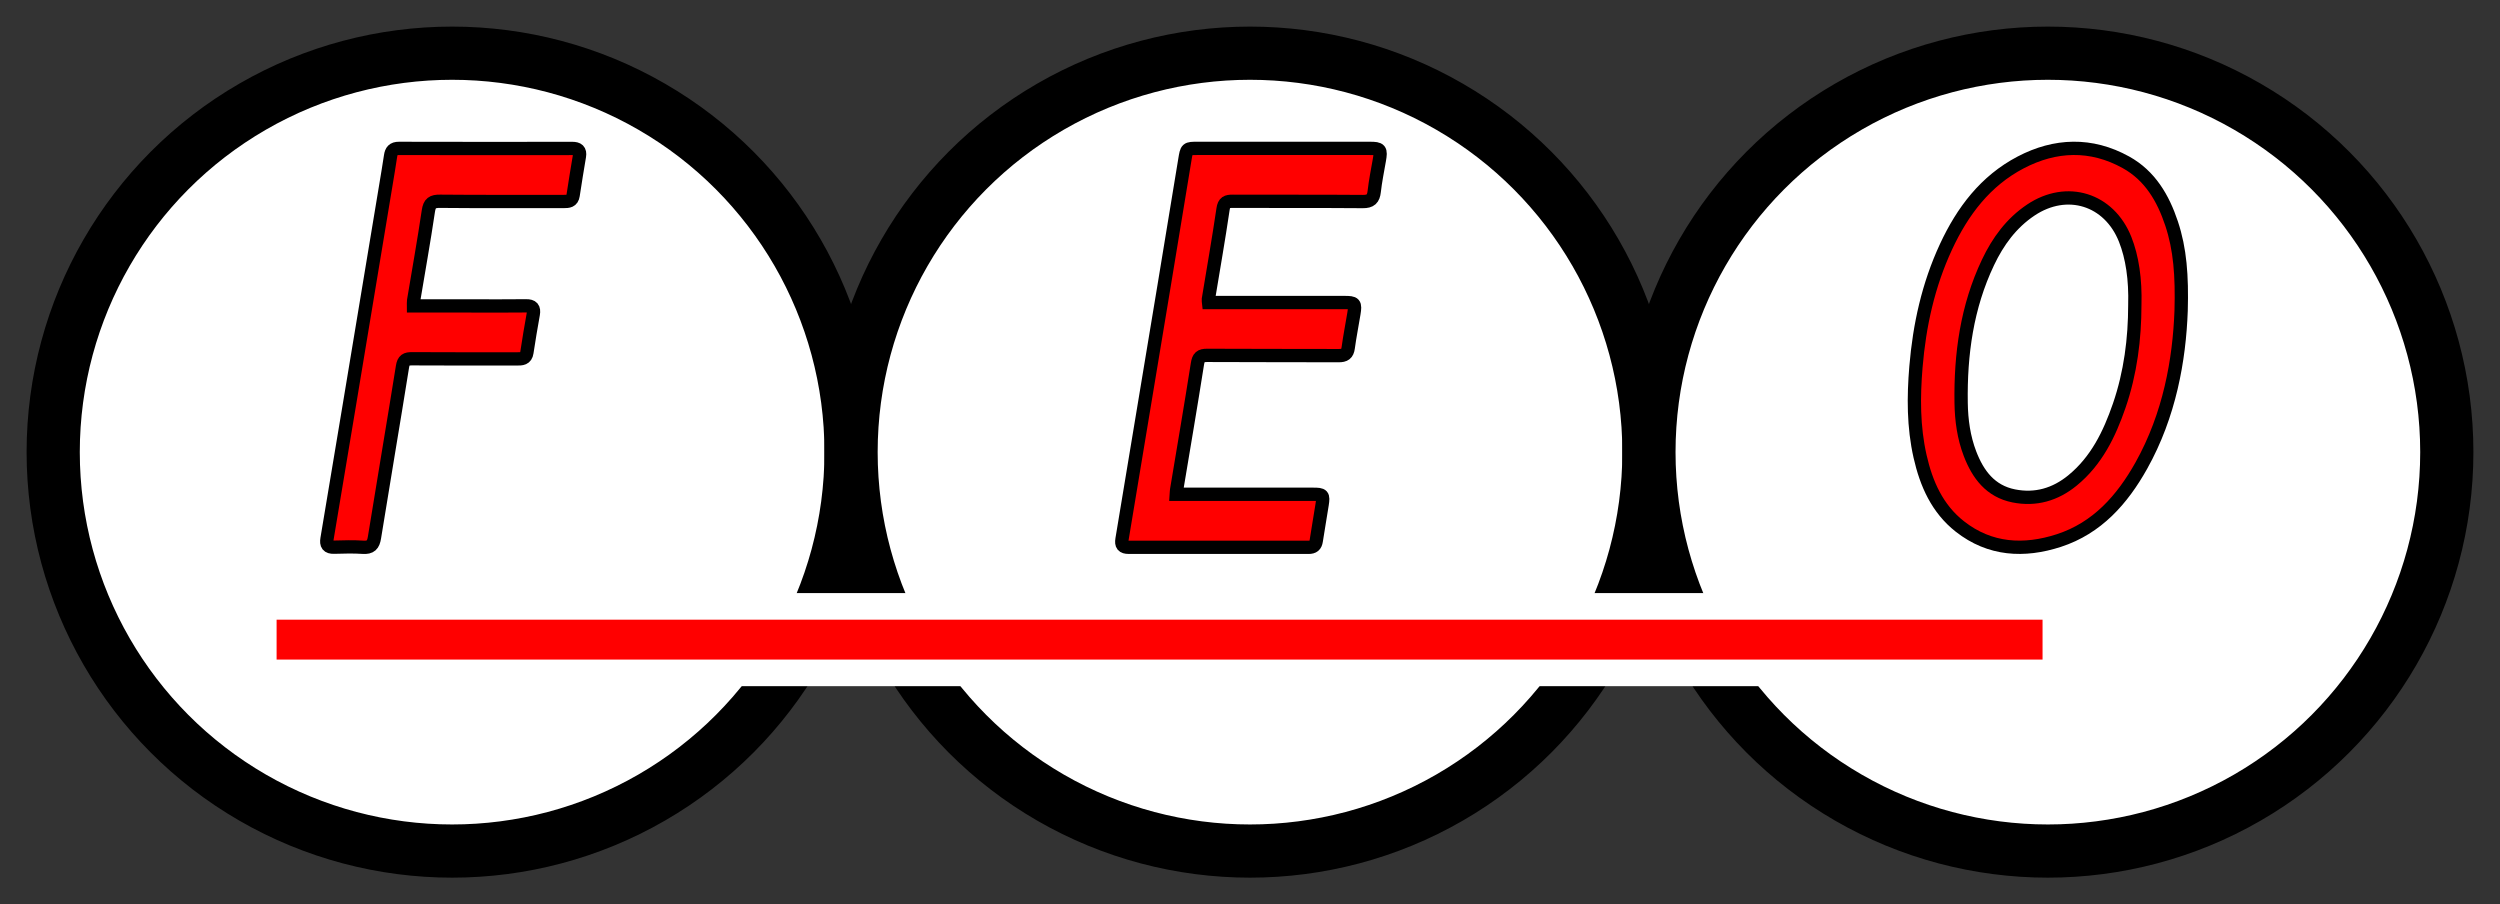 <?xml version="1.0" encoding="utf-8"?>
<!DOCTYPE svg PUBLIC "-//W3C//DTD SVG 1.1//EN" "http://www.w3.org/Graphics/SVG/1.1/DTD/svg11.dtd">
<svg version="1.1" id="Layer_1" xmlns="http://www.w3.org/2000/svg" xmlns:xlink="http://www.w3.org/1999/xlink" x="0px" y="0px"
	 width="940px" height="340px" viewBox="0 0 940 340" enable-background="new 0 0 940 340" xml:space="preserve">
<rect x="0" y="0" width="940" height="340" fill="#333333" stroke="none"/>
<circle fill="#FFFFFF" stroke="#000000" stroke-width="20" stroke-miterlimit="10" cx="170" cy="170" r="150"/>
<circle fill="#FFFFFF" stroke="#000000" stroke-width="20" stroke-miterlimit="10" cx="470" cy="170" r="150"/>
<circle fill="#FFFFFF" stroke="#000000" stroke-width="20" stroke-miterlimit="10" cx="770" cy="170" r="150"/>
<rect x="99" y="228" fill="#FF0000" stroke="#FFFFFF" stroke-width="10" stroke-miterlimit="10" width="674" height="25"/>
<path fill-rule="evenodd" clip-rule="evenodd" fill="#FF0000" stroke="#000000" stroke-width="5" stroke-miterlimit="10" d="
	M155.497,115.024c7.4,0,14.539,0,21.676,0.001c6.878,0,13.758,0.059,20.634-0.032c2.339-0.032,3.104,0.865,2.709,3.104
	c-0.85,4.808-1.688,9.618-2.401,14.446c-0.357,2.416-1.977,2.406-3.781,2.405c-13.123-0.015-26.245,0.036-39.369-0.052
	c-2.257-0.015-3.229,0.447-3.631,2.967c-3.421,21.423-7.082,42.807-10.53,64.228c-0.45,2.797-1.448,3.882-4.342,3.683
	c-3.604-0.247-7.238-0.134-10.855-0.033c-2.38,0.068-3.019-0.974-2.649-3.172c2.808-16.67,5.584-33.344,8.355-50.022
	c4.597-27.645,9.185-55.292,13.771-82.939c0.607-3.656,1.224-7.312,1.772-10.978c0.277-1.86,1-2.84,3.137-2.833
	c21.721,0.061,43.442,0.049,65.165,0.019c2.078-0.003,3.071,0.716,2.708,2.905c-0.816,4.904-1.64,9.808-2.372,14.726
	c-0.332,2.241-1.82,2.316-3.568,2.313c-15.476-0.022-30.952,0.068-46.428-0.083c-2.901-0.028-3.99,0.667-4.436,3.687
	c-1.666,11.265-3.685,22.477-5.554,33.711C155.421,113.594,155.497,114.142,155.497,115.024z"/>
<path fill-rule="evenodd" clip-rule="evenodd" fill="#FF0000" stroke="#000000" stroke-width="5" stroke-miterlimit="10" d="
	M454.437,113.749c1.067,0,2.125,0,3.18,0c15.939,0.001,31.878-0.003,47.816,0.002c3.983,0.002,4.26,0.301,3.633,4.178
	c-0.691,4.287-1.558,8.547-2.137,12.849c-0.308,2.295-1.35,2.951-3.582,2.94c-16.482-0.075-32.964,0.015-49.445-0.099
	c-2.524-0.017-3.28,0.725-3.674,3.227c-2.485,15.817-5.195,31.598-7.824,47.39c-0.072,0.429-0.065,0.87-0.116,1.608
	c1.093,0,2.068,0,3.042,0c16.12,0,32.241-0.002,48.361,0.002c3.71,0,3.984,0.278,3.432,3.842c-0.707,4.56-1.523,9.102-2.214,13.662
	c-0.266,1.752-1.094,2.442-2.893,2.44c-22.55-0.038-45.1-0.034-67.65-0.009c-2.177,0.002-2.857-0.86-2.495-3.025
	c5.305-31.763,10.567-63.532,15.827-95.302c2.616-15.795,5.222-31.592,7.804-47.393c0.697-4.26,0.646-4.271,4.848-4.271
	c21.554-0.001,43.106-0.002,64.662,0.001c4.016,0,4.327,0.416,3.624,4.428c-0.688,3.919-1.479,7.831-1.927,11.78
	c-0.313,2.775-1.362,3.808-4.291,3.783c-16.299-0.134-32.602-0.032-48.902-0.102c-2.209-0.01-3.264,0.34-3.647,2.931
	c-1.675,11.363-3.668,22.679-5.536,34.015C454.292,112.871,454.375,113.138,454.437,113.749z"/>
<path fill-rule="evenodd" clip-rule="evenodd" fill="#FF0000" stroke="#000000" stroke-width="5" stroke-miterlimit="10" d="
	M820.105,116.812c-0.676,18.461-4.325,39.235-14.961,58.246c-7.173,12.816-16.613,23.5-31,28.181
	c-13.063,4.251-25.924,3.599-37.228-5.279c-8.515-6.687-12.646-16.087-14.972-26.372c-2.514-11.115-2.486-22.372-1.546-33.648
	c1.308-15.654,4.634-30.797,11.294-45.136c6.224-13.399,14.833-24.804,28.092-31.735c12.988-6.79,26.472-7.298,39.573-0.041
	c9.07,5.024,13.983,13.47,17.157,23.003C819.729,93.693,820.463,103.7,820.105,116.812z M802.691,114.735
	c0.281-9.719-0.972-18.057-3.635-24.75c-6.021-15.141-21.874-20.086-35.445-11.022c-7.358,4.915-12.374,11.814-16.109,19.672
	c-7.953,16.728-10.396,34.543-10.115,52.859c0.101,6.541,0.988,12.977,3.336,19.108c2.993,7.81,7.689,14.103,16.435,15.853
	c8.216,1.644,15.631-0.513,22.1-5.808c8.999-7.369,13.864-17.366,17.549-28.044C801.09,140.187,802.676,127.327,802.691,114.735z"/>
</svg>
